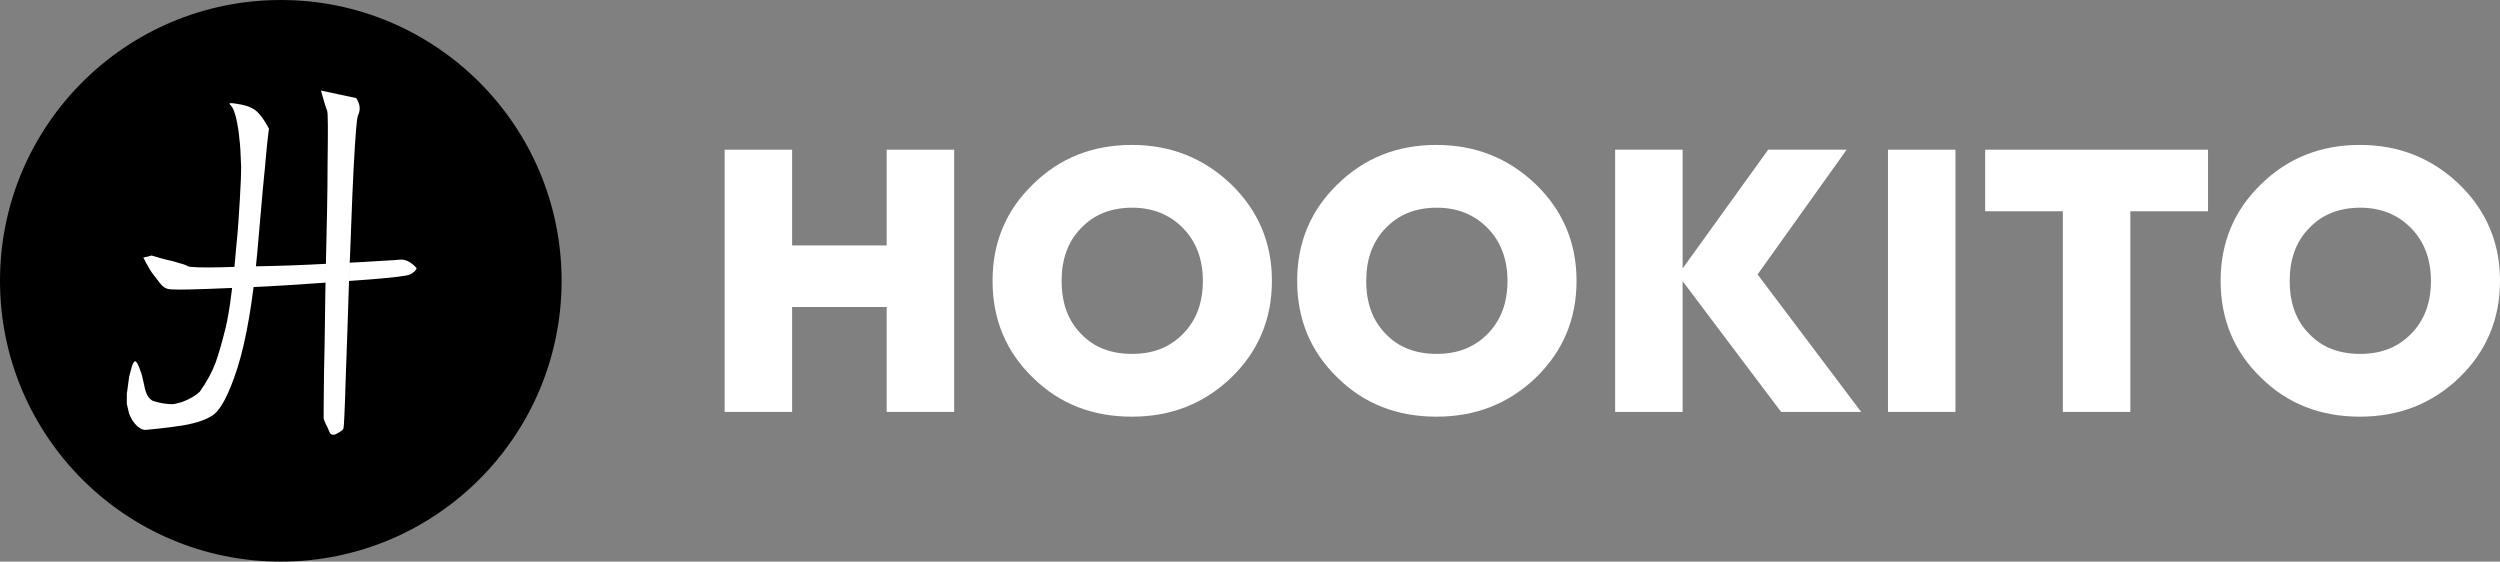<svg fill="currentColor" width="138" height="31" xmlns="http://www.w3.org/2000/svg">
<rect width="100%" height="100%" fill="#808080" stroke="none"/>
<circle cx="15.5" cy="15.5" r="14.5" fill="black" stroke="black" stroke-width="2"/>
<path d="M8.054 23.729C8.614 23.677 9.076 23.625 9.466 23.573C9.855 23.521 10.269 23.469 10.659 23.365C11.072 23.262 11.413 23.132 11.657 22.976C12.143 22.717 12.63 21.809 13.117 20.279C13.604 18.722 13.969 16.569 14.213 13.819C14.334 12.445 14.432 11.355 14.505 10.473C14.602 9.591 14.651 8.917 14.699 8.424C14.748 7.905 14.797 7.464 14.845 7.101C14.529 6.505 14.237 6.141 13.945 5.986C13.653 5.83 13.385 5.778 13.044 5.726C12.728 5.674 12.606 5.674 12.703 5.778C12.874 5.934 12.995 6.271 13.093 6.79C13.142 7.049 13.19 7.335 13.214 7.672C13.263 7.983 13.287 8.528 13.312 9.254C13.312 9.617 13.287 10.188 13.239 11.018C13.19 11.822 13.142 12.678 13.044 13.586C12.971 14.468 12.898 15.324 12.776 16.18C12.679 17.01 12.557 17.659 12.46 18.074C12.265 18.852 12.095 19.474 11.9 20.019C11.705 20.538 11.413 21.083 11.024 21.627C10.805 21.835 10.464 22.042 10.026 22.198C10.026 22.198 9.857 22.241 9.662 22.293C9.468 22.345 8.857 22.276 8.419 22.12C8.005 21.861 8.01 21.409 7.888 20.942C7.79 20.475 7.565 19.941 7.468 19.941C7.37 19.967 7.297 20.123 7.224 20.434L7.127 20.807L7 21.753L7 22.293L7.127 22.834L7.253 23.104C7.253 23.104 7.592 23.754 8.054 23.729ZM17.718 5L19.665 5.415C19.884 5.752 19.909 6.064 19.762 6.375C19.689 6.53 19.616 7.49 19.519 9.306C19.422 11.122 19.373 13.067 19.276 15.194C19.203 17.295 19.154 19.189 19.081 20.953C19.032 22.691 18.984 23.599 18.959 23.651C18.91 23.754 18.789 23.832 18.594 23.936C18.399 24.04 18.278 24.014 18.205 23.884C18.132 23.729 18.083 23.573 17.985 23.417C17.913 23.236 17.864 23.132 17.864 23.08C17.864 23.054 17.864 22.172 17.888 20.46C17.937 18.722 17.937 16.828 17.985 14.753C18.034 12.678 18.083 10.733 18.083 8.969C18.107 7.179 18.107 6.219 18.059 6.115C17.961 5.882 17.864 5.519 17.718 5ZM7.908 14.235C7.932 14.235 7.957 14.312 8.054 14.494C8.151 14.65 8.249 14.857 8.395 15.065C8.541 15.272 8.687 15.428 8.833 15.635C8.979 15.817 9.125 15.921 9.271 15.947C9.417 15.998 10.123 15.998 11.486 15.947C12.849 15.895 14.334 15.843 15.941 15.739C17.547 15.635 19.032 15.531 20.371 15.428C21.734 15.324 22.465 15.22 22.586 15.168C22.83 15.065 22.951 14.935 23 14.805C22.684 14.442 22.343 14.286 22.002 14.338C21.807 14.364 21.15 14.39 19.933 14.468C18.74 14.52 17.474 14.598 16.087 14.65C14.724 14.701 13.458 14.701 12.29 14.753C11.121 14.779 10.488 14.753 10.391 14.701C10.293 14.65 10.123 14.572 9.88 14.52C9.661 14.442 9.442 14.39 9.198 14.338C8.979 14.286 8.711 14.209 8.37 14.105C8.03 14.183 7.859 14.235 7.908 14.235ZM18.056 11.534L19.422 11.511L19.383 12.533L18.036 12.573L18.056 11.534ZM17.99 14.563L19.306 14.497L19.265 15.511L17.968 15.604L17.99 14.563ZM12.947 14.753L14.115 14.701L13.946 15.799L12.825 15.843L12.947 14.753Z" fill="white"/>
<path d="M52.67 8.263H48.945V13.548H43.725V8.263H40V22.737H43.725V16.947H48.945V22.737H52.67V8.263Z" fill="white"/>
<path d="M62.478 8C60.312 8 58.492 8.724 57.02 10.171C55.525 11.618 54.789 13.395 54.789 15.5C54.789 17.627 55.525 19.404 57.02 20.851C58.492 22.298 60.312 23 62.478 23C64.622 23 66.441 22.298 67.957 20.851C69.452 19.404 70.21 17.627 70.21 15.5C70.21 13.395 69.452 11.618 67.957 10.171C66.441 8.724 64.622 8 62.478 8ZM62.499 11.465C63.626 11.465 64.557 11.838 65.293 12.583C66.03 13.329 66.398 14.316 66.398 15.5C66.398 16.728 66.03 17.693 65.293 18.439C64.557 19.184 63.626 19.535 62.499 19.535C61.33 19.535 60.398 19.184 59.684 18.439C58.947 17.693 58.601 16.728 58.601 15.5C58.601 14.316 58.947 13.329 59.684 12.583C60.398 11.838 61.33 11.465 62.499 11.465Z" fill="white"/>
<path d="M79.293 8C77.127 8 75.308 8.724 73.835 10.171C72.34 11.618 71.604 13.395 71.604 15.5C71.604 17.627 72.34 19.404 73.835 20.851C75.308 22.298 77.127 23 79.293 23C81.437 23 83.257 22.298 84.773 20.851C86.267 19.404 87.025 17.627 87.025 15.5C87.025 13.395 86.267 11.618 84.773 10.171C83.257 8.724 81.437 8 79.293 8ZM79.315 11.465C80.441 11.465 81.372 11.838 82.109 12.583C82.845 13.329 83.213 14.316 83.213 15.5C83.213 16.728 82.845 17.693 82.109 18.439C81.372 19.184 80.441 19.535 79.315 19.535C78.145 19.535 77.214 19.184 76.499 18.439C75.763 17.693 75.416 16.728 75.416 15.5C75.416 14.316 75.763 13.329 76.499 12.583C77.214 11.838 78.145 11.465 79.315 11.465Z" fill="white"/>
<path d="M102.736 22.737L97.018 15.149L101.935 8.263H97.603L92.881 14.82V8.263H89.156V22.737H92.881V15.522L98.317 22.737H102.736Z" fill="white"/>
<path d="M107.941 8.263H104.216V22.737H107.941V8.263Z" fill="white"/>
<path d="M121.883 8.263H109.581V11.662H113.869V22.737H117.595V11.662H121.883V8.263Z" fill="white"/>
<path d="M130.268 8C128.102 8 126.282 8.724 124.81 10.171C123.315 11.618 122.579 13.395 122.579 15.5C122.579 17.627 123.315 19.404 124.81 20.851C126.282 22.298 128.102 23 130.268 23C132.412 23 134.231 22.298 135.747 20.851C137.242 19.404 138 17.627 138 15.5C138 13.395 137.242 11.618 135.747 10.171C134.231 8.724 132.412 8 130.268 8ZM130.289 11.465C131.416 11.465 132.347 11.838 133.083 12.583C133.82 13.329 134.188 14.316 134.188 15.5C134.188 16.728 133.82 17.693 133.083 18.439C132.347 19.184 131.416 19.535 130.289 19.535C129.12 19.535 128.188 19.184 127.474 18.439C126.737 17.693 126.391 16.728 126.391 15.5C126.391 14.316 126.737 13.329 127.474 12.583C128.188 11.838 129.12 11.465 130.289 11.465Z" fill="white"/>
</svg>
